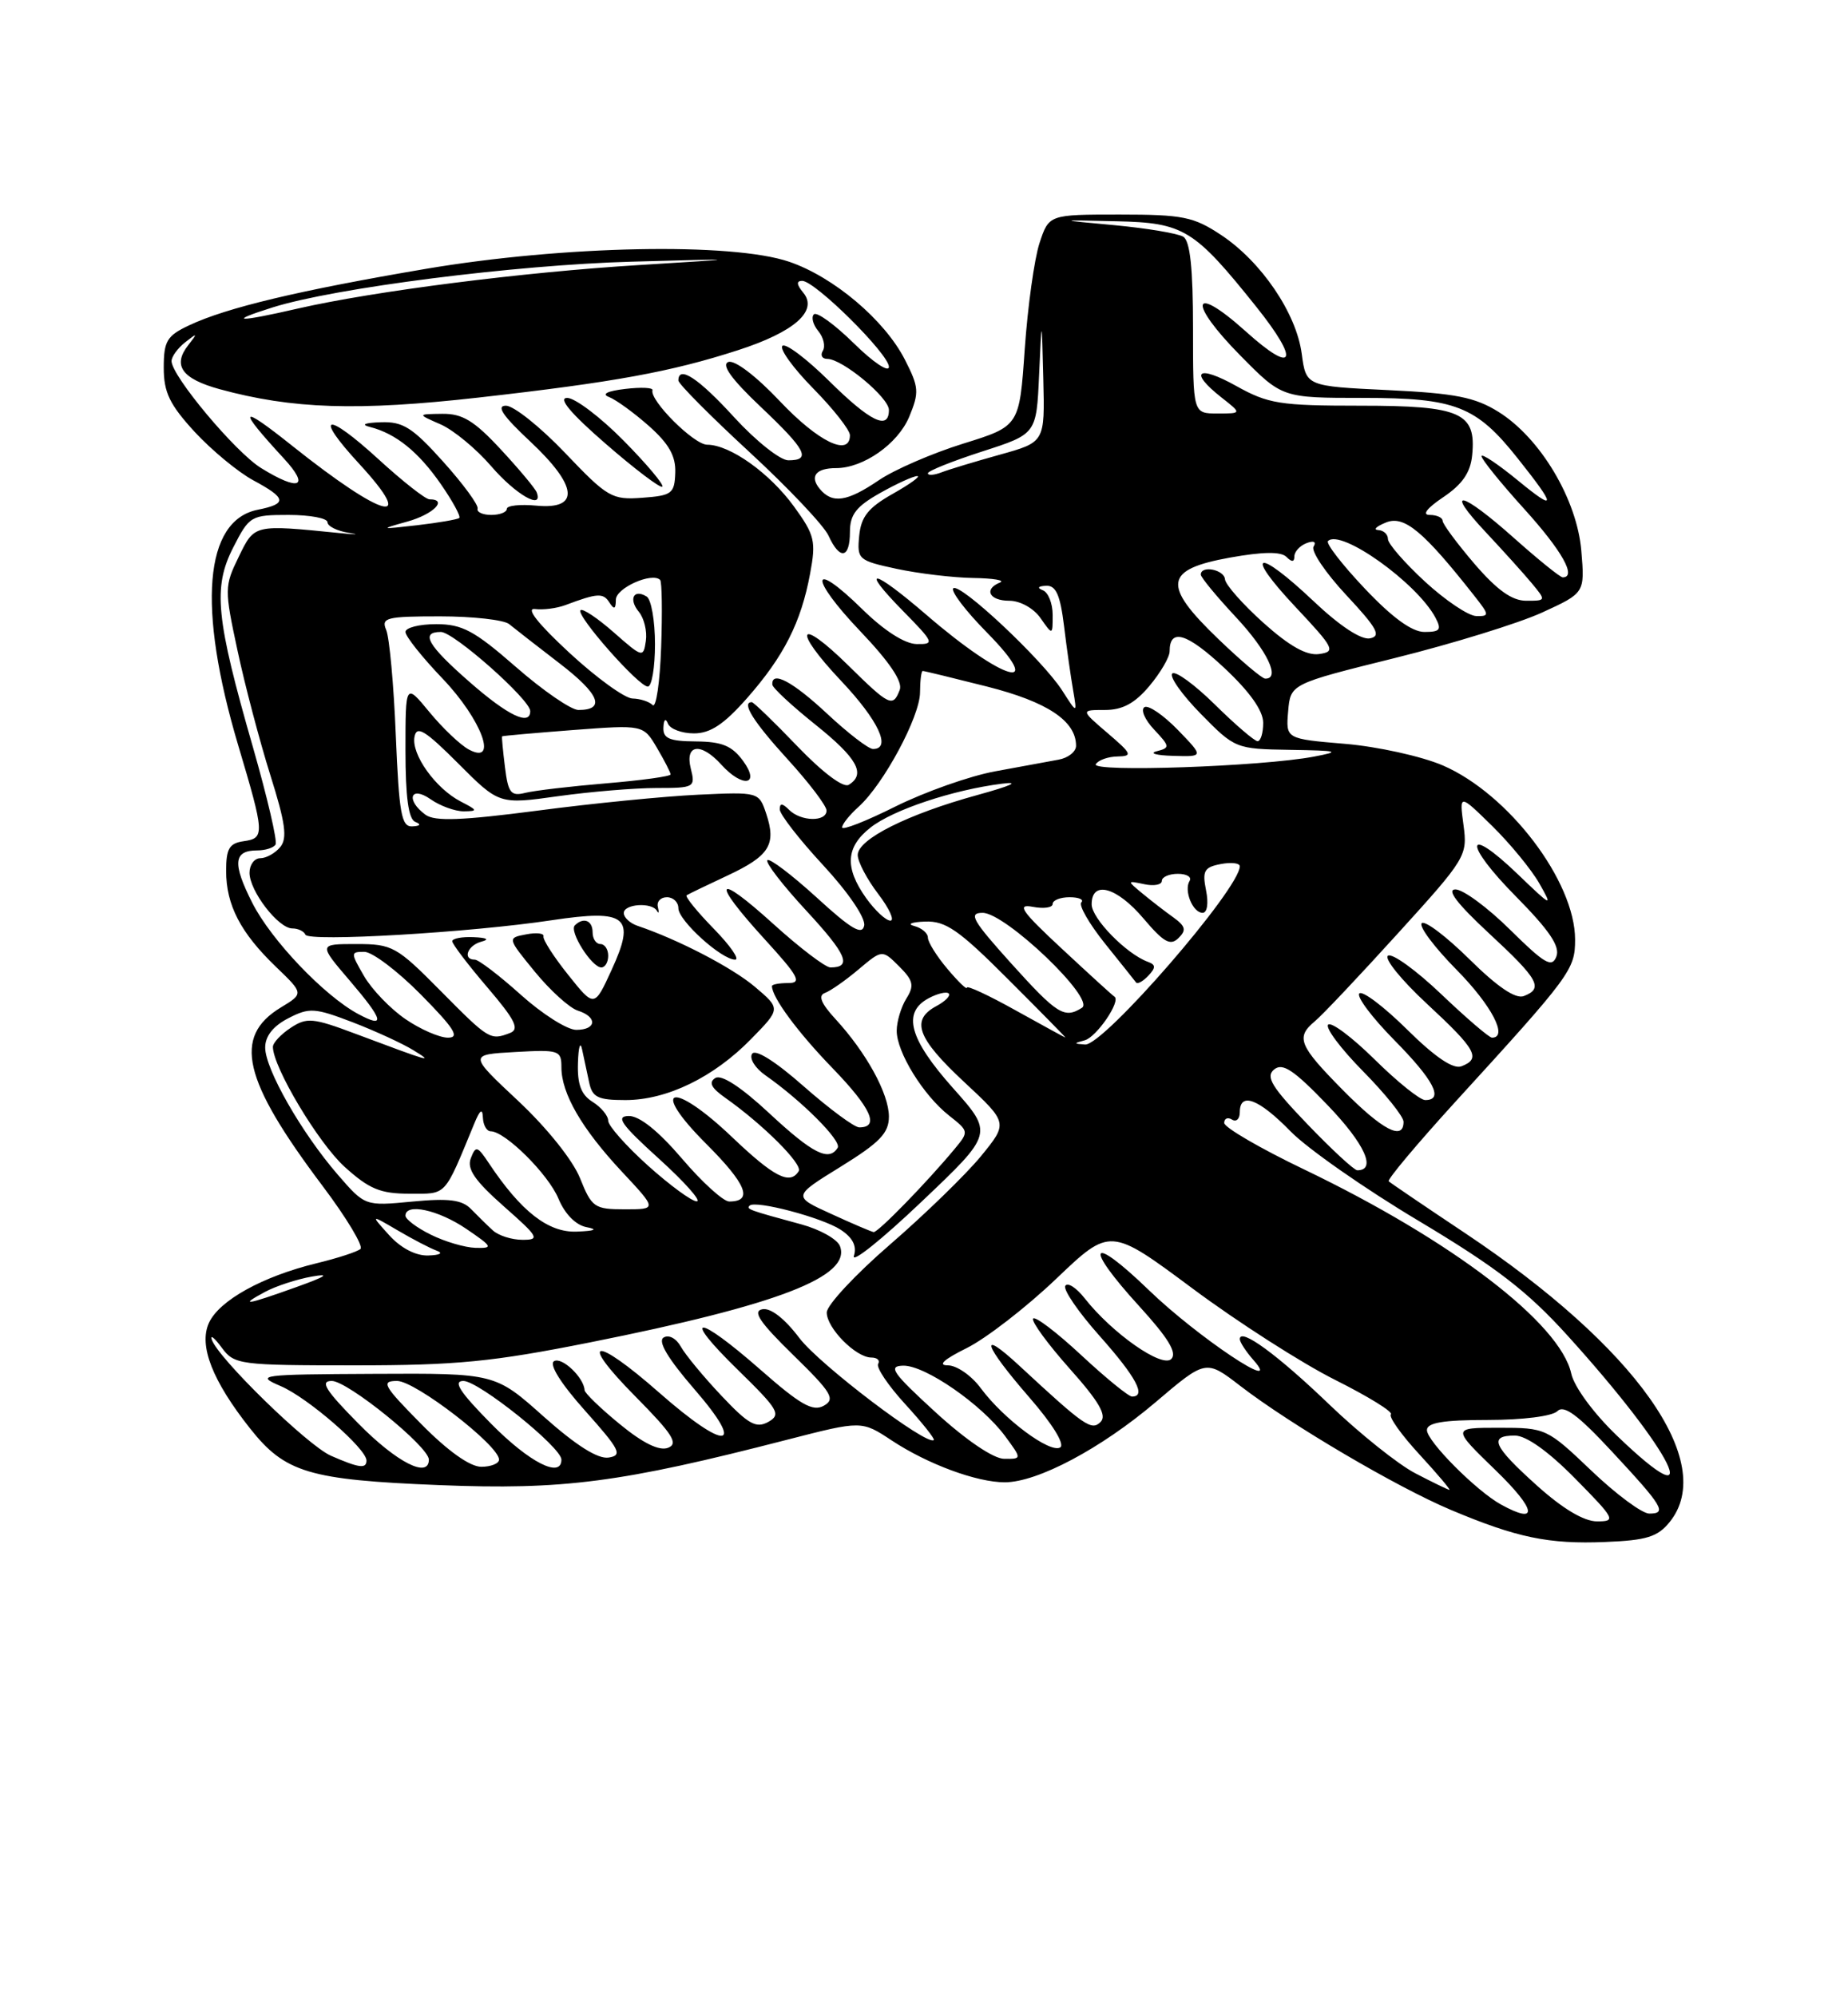 <?xml version="1.0" encoding="UTF-8" standalone="no"?>
<!DOCTYPE svg PUBLIC "-//W3C//DTD SVG 1.1//EN" "http://www.w3.org/Graphics/SVG/1.1/DTD/svg11.dtd" >
<svg xmlns="http://www.w3.org/2000/svg" xmlns:xlink="http://www.w3.org/1999/xlink" version="1.1" viewBox="0 0 237 256">
 <g >
 <path fill="currentColor"
d=" M 214.13 195.08 C 220.30 187.46 209.83 172.68 187.86 158.03 C 182.71 154.60 178.32 151.62 178.10 151.41 C 177.88 151.20 181.71 146.64 186.61 141.26 C 201.47 125.00 202.00 124.28 202.00 120.43 C 202.00 112.96 193.47 101.74 185.02 98.10 C 182.31 96.94 176.67 95.69 172.49 95.34 C 164.90 94.70 164.90 94.70 165.20 91.18 C 165.50 87.66 165.50 87.66 178.89 84.34 C 186.26 82.51 194.75 79.89 197.77 78.51 C 203.25 76.00 203.25 76.00 202.80 70.61 C 202.25 64.02 197.55 56.13 192.16 52.78 C 189.15 50.91 186.63 50.41 178.00 50.00 C 167.50 49.50 167.50 49.50 166.94 45.33 C 166.25 40.14 161.76 33.53 156.59 30.11 C 153.07 27.78 151.69 27.50 143.59 27.50 C 134.52 27.50 134.52 27.50 133.31 31.17 C 132.65 33.19 131.80 39.30 131.42 44.73 C 130.74 54.62 130.74 54.62 123.53 56.86 C 119.57 58.09 114.70 60.20 112.71 61.55 C 108.63 64.32 106.74 64.60 105.13 62.66 C 103.80 61.06 104.63 60.00 107.22 60.00 C 110.72 60.00 115.14 56.90 116.60 53.43 C 117.90 50.29 117.86 49.64 116.05 46.10 C 113.46 41.03 106.93 35.50 101.21 33.55 C 93.85 31.05 72.30 31.47 54.61 34.46 C 38.31 37.23 29.06 39.43 24.25 41.70 C 21.40 43.04 21.00 43.71 21.00 47.14 C 21.00 50.30 21.76 51.86 24.96 55.35 C 27.15 57.71 30.52 60.50 32.46 61.55 C 36.77 63.87 36.88 64.57 33.04 65.34 C 26.20 66.71 25.28 77.83 30.54 95.50 C 33.95 106.93 33.97 107.43 31.25 107.82 C 29.41 108.08 29.00 108.77 29.00 111.62 C 29.00 116.00 30.85 119.56 35.39 123.92 C 38.96 127.35 38.96 127.35 36.00 129.14 C 29.84 132.89 31.12 138.39 41.35 151.98 C 44.44 156.08 46.63 159.73 46.23 160.08 C 45.83 160.44 43.30 161.26 40.62 161.91 C 33.67 163.60 28.10 166.68 26.79 169.57 C 25.47 172.46 27.23 176.98 32.08 183.10 C 36.56 188.76 39.63 189.68 56.33 190.35 C 72.25 190.99 79.64 190.03 101.00 184.52 C 110.50 182.08 110.50 182.08 114.35 184.62 C 118.97 187.67 125.28 190.00 128.88 189.99 C 133.08 189.97 141.19 185.67 148.18 179.74 C 154.65 174.24 154.65 174.24 159.08 177.65 C 165.47 182.57 179.11 190.60 186.05 193.52 C 194.53 197.09 198.60 197.94 205.88 197.64 C 211.16 197.43 212.59 196.99 214.13 195.08 Z  M 197.11 190.41 C 191.46 185.33 190.88 184.00 194.28 184.00 C 195.73 184.00 198.57 186.02 202.00 189.50 C 207.14 194.71 207.29 195.00 204.82 195.00 C 203.13 195.00 200.42 193.38 197.11 190.41 Z  M 192.50 192.84 C 189.35 191.11 183.00 184.73 183.00 183.30 C 183.00 182.35 185.08 182.00 190.80 182.00 C 195.27 182.00 199.08 181.52 199.73 180.87 C 200.57 180.03 202.35 181.34 206.68 186.00 C 213.29 193.10 213.83 194.00 211.51 194.00 C 210.60 194.00 207.26 191.53 204.09 188.50 C 198.39 183.07 198.24 183.00 192.25 183.00 C 186.18 183.00 186.18 183.00 191.84 188.48 C 197.05 193.53 197.35 195.51 192.50 192.84 Z  M 181.50 188.83 C 179.30 187.69 174.35 183.73 170.50 180.04 C 163.84 173.64 159.00 170.10 159.00 171.64 C 159.00 172.02 159.79 173.23 160.75 174.32 C 164.75 178.84 153.55 171.36 147.35 165.37 C 139.74 158.02 138.88 159.52 146.15 167.47 C 149.84 171.52 150.99 173.41 150.21 174.19 C 149.03 175.37 142.64 170.90 139.10 166.40 C 138.03 165.04 136.92 164.33 136.62 164.81 C 136.32 165.29 138.31 168.19 141.04 171.25 C 145.71 176.50 147.05 179.00 145.18 179.00 C 144.73 179.00 141.79 176.60 138.64 173.67 C 135.49 170.74 132.72 168.64 132.49 169.01 C 132.26 169.38 134.37 172.26 137.17 175.41 C 140.95 179.64 141.98 181.42 141.15 182.25 C 139.98 183.42 139.12 182.82 130.75 175.07 C 125.42 170.13 126.11 172.32 132.01 179.11 C 134.98 182.52 136.59 185.13 135.97 185.52 C 134.67 186.32 128.72 181.89 125.79 177.94 C 124.60 176.32 122.70 175.00 121.56 175.00 C 120.21 175.00 121.04 174.24 123.99 172.78 C 126.46 171.55 131.61 167.57 135.43 163.93 C 142.38 157.30 142.38 157.30 152.94 165.15 C 158.75 169.47 166.98 174.74 171.22 176.86 C 175.47 178.99 178.69 180.97 178.38 181.28 C 178.07 181.59 179.72 183.91 182.04 186.42 C 184.36 188.94 186.08 190.98 185.88 190.96 C 185.67 190.93 183.70 189.98 181.50 188.83 Z  M 207.33 183.98 C 204.37 181.14 201.88 177.75 201.51 176.06 C 200.09 169.60 186.19 158.98 167.25 149.89 C 161.61 147.19 157.00 144.50 157.00 143.93 C 157.00 143.35 157.45 143.16 158.00 143.50 C 158.55 143.84 159.00 143.42 159.00 142.56 C 159.00 139.91 161.42 140.82 165.51 145.01 C 167.67 147.22 175.07 152.39 181.97 156.50 C 191.86 162.41 195.87 165.49 201.00 171.15 C 214.66 186.21 219.18 195.38 207.33 183.98 Z  M 42.45 186.59 C 39.45 185.29 27.84 173.96 27.15 171.67 C 26.95 171.02 27.54 171.51 28.45 172.75 C 30.05 174.91 30.70 175.00 45.51 175.00 C 58.53 175.00 63.17 174.55 75.70 172.05 C 99.79 167.25 109.22 163.62 107.72 159.71 C 107.38 158.83 105.17 157.59 102.80 156.94 C 96.02 155.10 95.69 154.98 96.13 154.53 C 96.87 153.80 105.41 156.05 107.80 157.61 C 109.36 158.63 109.91 159.71 109.51 160.97 C 109.19 161.99 113.08 158.88 118.16 154.05 C 127.41 145.28 127.41 145.28 122.20 139.44 C 116.60 133.15 115.68 129.78 119.09 127.95 C 120.23 127.34 121.40 127.06 121.67 127.34 C 121.95 127.61 121.23 128.34 120.09 128.95 C 116.76 130.74 117.61 133.06 123.65 138.68 C 129.29 143.93 129.29 143.93 125.78 148.22 C 123.84 150.57 118.61 155.65 114.16 159.50 C 109.70 163.35 106.05 167.27 106.03 168.21 C 106.00 170.20 109.75 174.00 111.75 174.00 C 112.50 174.00 112.89 174.37 112.62 174.81 C 112.34 175.26 113.90 177.58 116.08 179.96 C 118.26 182.34 119.91 184.42 119.76 184.57 C 118.93 185.40 105.10 174.91 102.51 171.49 C 100.63 169.00 98.83 167.60 97.77 167.81 C 96.47 168.06 97.43 169.48 101.72 173.67 C 106.68 178.51 107.17 179.33 105.64 180.18 C 104.24 180.96 102.64 180.05 97.55 175.58 C 89.30 168.34 87.23 168.36 94.65 175.60 C 99.85 180.68 100.21 181.30 98.53 182.25 C 96.97 183.11 95.98 182.56 92.52 178.89 C 90.24 176.48 87.90 173.65 87.32 172.61 C 86.72 171.53 85.76 171.03 85.10 171.44 C 84.33 171.92 85.66 174.14 89.07 178.08 C 95.77 185.81 93.15 186.06 84.54 178.50 C 76.18 171.15 74.05 171.47 81.46 178.96 C 86.27 183.82 87.05 185.04 85.67 185.57 C 84.55 186.00 82.46 184.98 79.49 182.54 C 77.02 180.52 74.99 178.56 74.97 178.18 C 74.89 176.56 72.04 173.86 71.05 174.47 C 70.39 174.88 71.93 177.34 75.04 180.82 C 79.52 185.84 79.87 186.54 78.05 186.82 C 76.67 187.03 73.89 185.27 69.74 181.58 C 63.50 176.01 63.50 176.01 48.00 176.09 C 33.30 176.16 32.68 176.24 36.00 177.66 C 39.48 179.15 47.00 185.68 47.00 187.20 C 47.00 188.29 46.04 188.16 42.45 186.59 Z  M 46.00 182.50 C 41.73 178.18 40.99 177.00 42.55 177.00 C 44.59 177.00 55.00 185.43 55.00 187.08 C 55.00 189.54 50.89 187.45 46.00 182.50 Z  M 54.00 182.50 C 49.15 177.59 48.82 177.00 50.93 177.00 C 53.27 177.00 64.00 185.27 64.00 187.08 C 64.00 187.58 62.97 188.00 61.72 188.00 C 60.27 188.00 57.43 185.98 54.00 182.50 Z  M 63.00 182.50 C 58.97 178.42 58.05 177.00 59.43 177.00 C 61.39 177.00 72.00 185.50 72.00 187.08 C 72.00 189.54 67.89 187.45 63.00 182.50 Z  M 120.00 181.03 C 114.44 175.94 113.84 175.08 115.84 175.04 C 118.64 174.99 125.89 180.00 128.90 184.07 C 131.06 187.00 131.06 187.00 128.78 186.98 C 127.41 186.97 123.91 184.60 120.00 181.03 Z  M 34.00 165.58 C 35.38 164.84 38.08 163.96 40.00 163.62 C 42.43 163.19 41.83 163.60 38.00 164.97 C 31.57 167.28 30.55 167.43 34.00 165.58 Z  M 49.92 158.33 C 47.50 155.65 47.50 155.65 51.00 157.70 C 52.92 158.83 55.17 160.00 56.00 160.30 C 56.88 160.62 56.44 160.87 54.92 160.92 C 53.33 160.97 51.42 159.98 49.92 158.33 Z  M 55.25 158.25 C 53.46 157.37 52.00 156.27 52.00 155.82 C 52.00 154.16 56.21 155.07 59.79 157.50 C 63.20 159.82 63.28 160.00 60.98 159.94 C 59.62 159.90 57.04 159.14 55.25 158.25 Z  M 63.20 157.70 C 62.48 157.04 61.23 155.81 60.41 154.97 C 59.26 153.78 57.56 153.56 52.87 154.01 C 46.81 154.59 46.81 154.59 43.31 150.55 C 38.67 145.19 34.02 137.05 34.01 134.28 C 34.00 132.82 35.02 131.52 36.96 130.52 C 39.67 129.12 40.34 129.16 45.21 131.02 C 48.12 132.14 51.62 133.75 53.00 134.60 C 55.70 136.26 55.38 136.17 45.53 132.48 C 40.12 130.45 39.34 130.38 37.28 131.74 C 36.03 132.56 35.00 133.66 35.00 134.18 C 35.00 136.77 40.83 146.51 44.19 149.55 C 47.35 152.41 48.78 153.00 52.52 153.00 C 57.37 153.00 56.90 153.51 60.83 144.00 C 61.56 142.23 61.88 142.01 61.93 143.25 C 61.97 144.21 62.42 145.00 62.92 145.00 C 64.78 145.00 70.31 150.49 71.62 153.63 C 72.44 155.61 73.85 157.03 75.23 157.29 C 76.74 157.58 76.31 157.77 73.95 157.86 C 70.31 158.00 66.82 155.28 62.69 149.08 C 61.22 146.87 61.01 146.82 60.38 148.46 C 59.85 149.82 60.90 151.34 64.59 154.60 C 69.09 158.56 69.29 158.92 67.00 158.91 C 65.62 158.91 63.91 158.36 63.20 157.70 Z  M 106.58 155.58 C 101.65 153.34 101.65 153.34 107.83 149.53 C 112.84 146.43 114.00 145.23 114.00 143.11 C 113.99 140.18 111.12 134.94 107.15 130.62 C 105.30 128.61 104.89 127.60 105.79 127.27 C 106.49 127.02 108.44 125.66 110.11 124.25 C 113.14 121.70 113.14 121.70 115.31 123.86 C 117.14 125.69 117.28 126.33 116.23 128.00 C 115.56 129.08 115.00 130.94 115.00 132.12 C 115.00 134.87 118.41 140.39 121.72 142.99 C 124.26 144.99 124.27 145.05 122.43 147.26 C 118.86 151.56 112.58 158.00 112.04 157.92 C 111.74 157.87 109.28 156.82 106.58 155.58 Z  M 74.39 151.02 C 73.47 148.71 70.13 144.55 66.46 141.11 C 60.11 135.17 60.11 135.17 66.06 134.84 C 71.69 134.52 72.00 134.62 72.00 136.80 C 72.00 140.16 74.61 144.67 79.74 150.16 C 84.27 155.00 84.27 155.00 80.13 155.00 C 76.23 155.00 75.89 154.76 74.39 151.02 Z  M 83.11 149.41 C 80.30 146.88 78.00 144.29 78.00 143.65 C 78.00 143.01 77.10 141.92 76.00 141.23 C 74.53 140.32 74.03 138.98 74.12 136.24 C 74.18 134.18 74.42 133.40 74.65 134.50 C 74.89 135.60 75.29 137.51 75.56 138.75 C 75.96 140.65 76.69 141.00 80.20 141.00 C 85.53 141.00 91.54 138.08 96.34 133.16 C 100.13 129.29 100.13 129.29 96.81 126.48 C 93.90 124.02 87.00 120.43 81.75 118.66 C 80.79 118.33 80.00 117.60 80.00 117.03 C 80.00 115.85 83.62 115.61 84.25 116.75 C 84.48 117.16 84.54 116.94 84.37 116.25 C 84.20 115.56 84.72 115.00 85.53 115.00 C 86.34 115.00 87.00 115.63 87.00 116.41 C 87.00 117.99 92.53 123.00 94.28 123.00 C 94.90 123.00 93.66 121.21 91.52 119.02 C 89.38 116.83 87.83 114.91 88.06 114.75 C 88.30 114.59 90.65 113.46 93.28 112.23 C 98.69 109.70 99.59 108.26 98.26 104.28 C 97.33 101.51 97.29 101.50 89.54 101.86 C 85.26 102.06 75.99 102.97 68.95 103.90 C 59.21 105.17 55.76 105.30 54.57 104.43 C 52.00 102.55 52.63 100.63 55.22 102.44 C 56.44 103.30 58.36 103.99 59.47 103.99 C 61.31 103.97 61.28 103.86 59.10 102.74 C 55.86 101.07 52.72 96.68 53.16 94.43 C 53.44 92.95 54.52 93.61 58.76 97.85 C 64.01 103.11 64.01 103.11 71.58 102.05 C 75.74 101.47 81.41 101.00 84.18 101.00 C 89.05 101.00 89.20 100.92 88.59 98.50 C 87.81 95.38 89.89 95.12 92.50 98.00 C 95.25 101.04 97.57 100.65 95.30 97.53 C 93.88 95.59 92.60 95.06 89.25 95.03 C 85.85 95.01 85.02 94.65 85.08 93.25 C 85.13 92.20 85.36 92.00 85.66 92.75 C 85.94 93.44 87.44 94.00 89.00 94.00 C 91.10 94.00 92.85 92.84 95.81 89.48 C 100.53 84.12 102.73 79.78 103.89 73.54 C 104.67 69.37 104.49 68.59 101.84 64.94 C 98.72 60.64 93.63 57.01 90.69 57.00 C 88.99 57.00 83.28 51.30 83.68 50.01 C 83.78 49.68 82.20 49.61 80.18 49.85 C 77.88 50.12 77.10 50.51 78.11 50.89 C 78.99 51.23 81.29 52.89 83.21 54.59 C 85.78 56.87 86.68 58.45 86.60 60.59 C 86.51 63.27 86.17 63.52 82.37 63.80 C 78.48 64.09 77.91 63.76 72.47 58.05 C 69.29 54.72 65.88 52.00 64.89 52.00 C 63.60 52.00 64.48 53.30 67.98 56.57 C 74.12 62.32 74.41 65.34 68.78 64.81 C 66.70 64.61 65.00 64.80 65.00 65.22 C 65.00 65.65 64.10 66.00 63.00 66.00 C 61.90 66.00 61.11 65.63 61.25 65.19 C 61.39 64.74 59.41 62.04 56.85 59.19 C 52.91 54.80 51.68 54.02 48.85 54.12 C 46.75 54.19 46.23 54.42 47.46 54.73 C 50.76 55.57 53.67 57.91 56.55 62.07 C 58.06 64.25 59.12 66.20 58.90 66.39 C 58.68 66.58 56.25 67.00 53.50 67.32 C 48.70 67.87 48.65 67.85 52.25 66.85 C 55.58 65.92 57.49 64.00 55.08 64.00 C 54.57 64.00 51.63 61.69 48.55 58.87 C 41.77 52.67 40.16 53.05 46.06 59.44 C 53.61 67.64 49.18 66.46 37.50 57.16 C 30.66 51.71 30.34 52.19 36.39 58.75 C 39.80 62.44 38.40 63.03 33.48 59.99 C 30.18 57.95 22.00 48.18 22.00 46.28 C 22.00 45.71 22.79 44.63 23.75 43.87 C 25.33 42.63 25.37 42.67 24.14 44.24 C 22.10 46.84 23.32 48.55 28.16 49.88 C 37.49 52.43 45.84 52.70 61.34 50.96 C 78.78 48.99 86.03 47.67 94.63 44.89 C 101.86 42.56 104.95 39.85 103.02 37.52 C 102.15 36.47 102.11 36.00 102.88 36.00 C 104.53 36.00 114.00 45.39 114.00 47.02 C 114.00 47.79 111.98 46.44 109.52 44.02 C 107.06 41.60 104.74 39.92 104.38 40.29 C 104.01 40.65 104.27 41.62 104.94 42.43 C 105.62 43.25 105.88 44.38 105.53 44.96 C 105.17 45.53 105.43 46.00 106.10 46.00 C 108.02 46.00 114.00 50.95 114.00 52.55 C 114.00 55.21 111.61 54.05 106.31 48.81 C 103.41 45.95 100.73 43.94 100.34 44.33 C 99.94 44.72 101.73 47.19 104.31 49.81 C 106.89 52.43 109.00 55.12 109.00 55.78 C 109.00 58.60 104.94 56.63 100.03 51.44 C 96.97 48.20 94.20 46.09 93.40 46.40 C 92.48 46.75 93.82 48.61 97.52 52.11 C 103.40 57.67 104.09 59.00 101.10 59.00 C 100.06 59.00 96.94 56.52 94.17 53.50 C 89.59 48.48 87.00 46.77 87.00 48.77 C 87.00 49.19 91.09 53.31 96.09 57.92 C 101.09 62.53 105.66 67.36 106.25 68.65 C 107.70 71.83 109.00 71.61 109.00 68.18 C 109.00 65.95 109.81 64.91 112.89 63.18 C 115.02 61.98 117.16 61.01 117.64 61.02 C 118.11 61.03 116.70 62.05 114.50 63.29 C 111.35 65.07 110.43 66.22 110.19 68.68 C 109.90 71.70 110.07 71.85 114.99 72.91 C 117.80 73.51 122.21 74.04 124.80 74.08 C 127.38 74.12 128.94 74.38 128.25 74.66 C 126.12 75.52 126.87 77.00 129.44 77.00 C 130.83 77.00 132.56 77.96 133.44 79.22 C 135.00 81.45 135.00 81.45 135.00 78.81 C 135.00 77.35 134.44 75.94 133.75 75.66 C 132.97 75.35 133.12 75.13 134.16 75.08 C 135.42 75.02 135.97 76.24 136.46 80.25 C 136.81 83.14 137.34 86.85 137.63 88.50 C 138.14 91.50 138.14 91.50 136.22 88.50 C 133.68 84.55 123.06 74.60 122.25 75.41 C 121.91 75.76 123.83 78.29 126.52 81.02 C 134.32 88.94 128.74 87.36 118.86 78.85 C 111.89 72.85 110.14 72.53 115.80 78.30 C 119.80 82.37 119.89 82.59 117.55 82.55 C 116.02 82.52 113.37 80.82 110.56 78.06 C 103.91 71.54 103.72 73.98 110.34 80.92 C 114.09 84.85 115.79 87.38 115.39 88.42 C 114.52 90.70 114.07 90.49 108.81 85.31 C 102.31 78.91 101.54 80.57 107.89 87.29 C 112.66 92.34 114.37 96.00 111.96 96.00 C 111.38 96.00 108.75 93.97 106.10 91.50 C 101.67 87.36 98.93 85.90 99.05 87.75 C 99.07 88.16 101.55 90.46 104.55 92.86 C 109.95 97.18 111.08 99.22 108.85 100.59 C 108.16 101.02 105.49 99.01 102.26 95.65 C 99.28 92.54 96.64 90.00 96.42 90.00 C 95.04 90.00 96.62 92.51 101.00 97.31 C 103.75 100.32 106.00 103.28 106.00 103.89 C 106.00 105.37 102.71 105.31 101.20 103.80 C 100.33 102.93 100.00 102.92 100.00 103.74 C 100.00 104.37 102.51 107.60 105.58 110.91 C 108.79 114.38 111.02 117.66 110.83 118.63 C 110.58 119.92 109.17 119.10 104.72 115.02 C 101.53 112.12 98.70 109.97 98.41 110.25 C 98.13 110.54 100.38 113.46 103.42 116.74 C 108.60 122.34 109.31 124.00 106.50 124.00 C 105.86 124.00 102.56 121.49 99.17 118.42 C 91.69 111.65 91.10 112.76 98.10 120.42 C 102.41 125.14 102.88 126.00 101.10 126.00 C 99.95 126.00 99.00 126.17 99.00 126.39 C 99.00 127.83 102.30 132.30 106.79 136.93 C 111.72 142.03 112.84 144.50 110.20 144.50 C 109.57 144.50 106.38 142.14 103.09 139.25 C 99.44 136.03 96.86 134.41 96.45 135.08 C 96.08 135.67 96.84 136.90 98.14 137.81 C 102.83 141.09 107.97 146.24 107.43 147.11 C 106.31 148.92 104.23 147.87 98.67 142.70 C 95.05 139.33 92.52 137.68 91.74 138.17 C 90.85 138.73 91.21 139.44 93.00 140.70 C 97.84 144.11 102.98 149.23 102.43 150.11 C 101.31 151.92 99.27 150.87 93.89 145.75 C 86.21 138.43 83.17 139.22 90.57 146.61 C 95.75 151.79 96.63 154.00 93.52 154.00 C 92.77 154.00 90.04 151.53 87.46 148.50 C 84.43 144.96 82.00 143.01 80.63 143.04 C 78.91 143.07 79.67 144.14 84.50 148.51 C 87.80 151.50 89.99 153.96 89.36 153.98 C 88.73 153.99 85.92 151.93 83.11 149.41 Z  M 68.83 63.11 C 68.65 62.62 66.58 60.14 64.23 57.61 C 60.82 53.93 59.31 53.01 56.73 53.04 C 53.50 53.08 53.50 53.08 56.50 54.39 C 58.15 55.11 61.08 57.53 63.00 59.76 C 66.12 63.39 69.71 65.45 68.83 63.11 Z  M 79.98 56.48 C 77.00 53.46 73.74 51.00 72.74 51.00 C 71.52 51.00 73.19 52.99 77.70 56.90 C 81.44 60.15 84.70 62.61 84.94 62.38 C 85.18 62.14 82.95 59.49 79.98 56.48 Z  M 167.69 144.11 C 163.08 139.31 162.28 138.01 163.40 137.08 C 164.49 136.18 165.92 137.13 170.28 141.67 C 175.03 146.62 176.57 150.00 174.07 150.00 C 173.67 150.00 170.80 147.35 167.69 144.11 Z  M 172.22 139.72 C 166.56 133.99 166.14 132.96 168.66 130.87 C 169.57 130.12 174.35 125.06 179.27 119.64 C 188.00 110.04 188.22 109.68 187.69 105.76 C 187.15 101.74 187.15 101.74 191.36 105.86 C 193.67 108.13 196.40 111.45 197.42 113.24 C 199.18 116.33 199.03 116.26 194.66 112.06 C 187.83 105.50 187.64 108.07 194.45 114.94 C 198.72 119.27 200.10 121.31 199.60 122.60 C 199.03 124.08 198.11 123.55 193.68 119.18 C 190.80 116.33 187.64 114.00 186.66 114.00 C 185.47 114.00 186.88 115.84 190.94 119.61 C 197.33 125.52 197.98 126.69 195.42 127.67 C 194.37 128.07 192.04 126.50 188.45 122.95 C 185.48 120.02 182.73 117.94 182.33 118.33 C 181.94 118.73 183.95 121.41 186.81 124.31 C 191.30 128.86 193.46 133.00 191.34 133.00 C 190.98 133.00 188.06 130.50 184.85 127.44 C 181.64 124.38 178.56 122.15 178.01 122.49 C 177.46 122.83 179.71 125.61 183.00 128.66 C 189.33 134.52 189.98 135.69 187.42 136.67 C 186.37 137.07 184.04 135.50 180.45 131.95 C 177.48 129.02 174.73 126.94 174.33 127.33 C 173.94 127.73 175.95 130.41 178.81 133.31 C 183.90 138.46 185.21 141.00 182.78 141.00 C 182.11 141.00 179.20 138.66 176.31 135.81 C 173.41 132.95 170.73 130.94 170.33 131.33 C 169.94 131.73 171.95 134.41 174.81 137.31 C 177.66 140.20 180.00 143.11 180.00 143.78 C 180.00 146.27 177.29 144.85 172.22 139.72 Z  M 139.11 133.34 C 140.63 132.93 143.80 128.29 142.92 127.74 C 142.69 127.60 139.66 124.84 136.19 121.61 C 130.99 116.78 130.33 115.83 132.44 116.23 C 133.85 116.50 135.00 116.34 135.00 115.86 C 135.00 115.39 135.98 115.00 137.17 115.00 C 138.36 115.00 139.04 115.30 138.68 115.66 C 138.31 116.02 139.67 118.38 141.69 120.91 C 143.72 123.43 145.52 125.69 145.70 125.93 C 145.88 126.17 146.59 125.78 147.27 125.06 C 148.25 124.02 148.23 123.65 147.21 123.28 C 144.45 122.27 140.00 117.72 140.00 115.91 C 140.00 112.79 143.23 113.68 146.67 117.75 C 149.24 120.78 150.09 121.26 151.13 120.24 C 152.18 119.22 152.05 118.72 150.46 117.57 C 149.38 116.80 147.60 115.42 146.50 114.51 C 144.52 112.87 144.52 112.86 146.75 113.33 C 147.99 113.60 149.00 113.40 149.00 112.91 C 149.00 112.41 149.93 112.00 151.06 112.00 C 152.19 112.00 152.87 112.41 152.56 112.91 C 151.80 114.14 152.97 117.00 154.23 117.00 C 154.82 117.00 155.01 115.78 154.67 114.11 C 154.17 111.62 154.44 111.15 156.55 110.75 C 157.90 110.49 159.00 110.62 159.00 111.03 C 159.00 113.91 141.51 134.05 139.16 133.88 C 137.68 133.78 137.68 133.72 139.11 133.34 Z  M 51.98 130.61 C 50.07 129.30 47.69 126.83 46.69 125.11 C 44.95 122.10 44.95 122.00 46.73 122.00 C 47.74 122.00 51.01 124.47 54.00 127.50 C 58.27 131.83 59.01 133.00 57.45 133.00 C 56.36 133.00 53.90 131.93 51.98 130.61 Z  M 56.50 127.00 C 50.86 121.30 50.32 121.00 45.70 121.00 C 40.84 121.00 40.84 121.00 44.87 125.71 C 49.20 130.78 49.47 131.86 45.94 129.97 C 41.59 127.64 34.79 120.51 32.37 115.75 C 29.78 110.64 29.94 109.00 33.00 109.00 C 34.04 109.00 35.09 108.66 35.34 108.25 C 35.60 107.84 34.29 102.24 32.45 95.81 C 27.68 79.23 27.29 75.31 29.91 70.17 C 31.98 66.12 32.18 66.00 37.02 66.00 C 39.76 66.00 42.00 66.42 42.00 66.94 C 42.00 67.45 43.24 68.06 44.75 68.30 C 46.26 68.53 45.70 68.54 43.50 68.32 C 32.51 67.22 32.65 67.19 30.61 71.38 C 28.78 75.13 28.77 75.52 30.46 83.38 C 31.41 87.84 33.31 95.02 34.66 99.32 C 36.60 105.46 36.88 107.44 35.94 108.57 C 35.29 109.36 34.14 110.00 33.38 110.00 C 32.62 110.00 32.00 110.84 32.00 111.87 C 32.00 114.20 35.69 119.00 37.49 119.00 C 38.23 119.00 38.98 119.36 39.17 119.80 C 39.56 120.74 60.27 119.53 70.75 117.95 C 80.40 116.50 81.58 117.48 78.43 124.33 C 76.22 129.15 76.22 129.15 72.86 124.94 C 71.01 122.63 69.59 120.41 69.70 120.02 C 69.81 119.62 68.81 119.50 67.48 119.76 C 65.05 120.22 65.05 120.22 68.61 124.57 C 70.57 126.96 73.04 129.19 74.09 129.53 C 76.65 130.34 76.52 132.00 73.90 132.00 C 72.74 132.00 69.54 129.97 66.79 127.50 C 64.04 125.03 61.38 123.00 60.89 123.00 C 59.28 123.00 59.96 121.16 61.75 120.69 C 62.83 120.41 62.44 120.19 60.75 120.12 C 59.24 120.05 58.00 120.29 58.00 120.64 C 58.00 121.00 60.02 123.65 62.49 126.54 C 66.08 130.74 66.66 131.91 65.41 132.40 C 62.87 133.37 62.71 133.27 56.50 127.00 Z  M 78.00 122.50 C 78.00 121.67 77.55 121.00 77.00 121.00 C 76.45 121.00 76.00 120.33 76.00 119.50 C 76.00 117.97 74.82 117.51 73.72 118.61 C 72.96 119.37 75.89 124.00 77.12 124.00 C 77.60 124.00 78.00 123.33 78.00 122.50 Z  M 130.25 129.50 C 126.81 127.58 124.00 126.27 124.00 126.59 C 124.00 126.90 122.88 125.82 121.50 124.18 C 120.12 122.55 119.00 120.75 119.00 120.18 C 119.00 119.61 118.21 118.94 117.25 118.69 C 116.29 118.44 116.91 118.18 118.64 118.12 C 121.28 118.02 122.97 119.19 129.27 125.50 C 133.40 129.62 136.71 132.99 136.64 132.99 C 136.56 132.98 133.69 131.41 130.25 129.50 Z  M 129.67 123.47 C 124.70 117.95 124.16 117.00 126.02 117.00 C 128.95 117.00 140.52 128.05 138.76 129.17 C 136.50 130.60 135.58 130.02 129.67 123.47 Z  M 111.07 115.10 C 108.30 111.20 108.46 108.57 111.64 106.07 C 114.52 103.80 122.20 101.24 128.50 100.45 C 130.93 100.14 129.68 100.71 125.35 101.90 C 116.42 104.35 110.00 107.56 110.00 109.59 C 110.00 110.44 111.18 112.68 112.62 114.57 C 114.06 116.46 114.76 118.00 114.19 118.00 C 113.61 118.00 112.21 116.69 111.07 115.10 Z  M 108.00 106.05 C 108.00 105.64 108.95 104.45 110.12 103.40 C 113.32 100.52 117.98 91.85 117.99 88.75 C 118.00 87.24 118.15 86.00 118.34 86.00 C 118.53 86.00 122.24 86.90 126.59 88.00 C 134.32 89.96 138.00 92.40 138.00 95.59 C 138.00 96.35 136.99 97.15 135.75 97.37 C 134.51 97.60 130.84 98.27 127.59 98.87 C 124.34 99.47 118.61 101.50 114.84 103.37 C 111.08 105.25 108.00 106.46 108.00 106.05 Z  M 50.76 94.25 C 50.50 87.79 49.94 81.71 49.53 80.75 C 48.86 79.17 49.53 79.00 56.44 79.00 C 60.64 79.00 64.63 79.45 65.29 79.99 C 65.96 80.54 68.88 82.81 71.78 85.04 C 76.89 88.96 77.71 91.00 74.18 91.00 C 73.25 91.00 69.65 88.53 66.18 85.50 C 60.83 80.83 59.28 80.00 55.94 80.00 C 53.77 80.00 52.00 80.45 52.00 81.00 C 52.00 81.56 54.14 84.24 56.75 86.97 C 61.77 92.22 63.96 98.12 60.13 96.07 C 59.04 95.49 56.77 93.33 55.08 91.28 C 52.00 87.54 52.00 87.54 52.00 96.19 C 52.00 102.17 52.39 104.99 53.25 105.34 C 54.05 105.66 53.91 105.87 52.87 105.92 C 51.48 105.99 51.18 104.28 50.76 94.25 Z  M 64.76 98.33 C 64.50 96.22 64.33 94.44 64.39 94.38 C 64.45 94.31 68.55 93.95 73.50 93.57 C 82.50 92.89 82.50 92.89 84.25 95.85 C 85.21 97.48 86.00 99.01 86.00 99.26 C 86.00 99.51 82.29 100.02 77.75 100.40 C 73.21 100.78 68.54 101.33 67.37 101.62 C 65.52 102.09 65.17 101.64 64.76 98.33 Z  M 140.53 97.95 C 140.85 97.43 142.10 96.98 143.31 96.96 C 145.29 96.92 145.17 96.63 142.04 93.96 C 138.58 91.00 138.58 91.00 141.70 91.00 C 143.96 91.00 145.54 90.15 147.41 87.92 C 148.83 86.23 150.00 84.23 150.00 83.48 C 150.00 80.46 152.22 81.13 156.99 85.59 C 160.27 88.65 162.00 91.09 162.00 92.64 C 162.00 93.94 161.68 95.00 161.28 95.00 C 160.89 95.00 158.43 92.89 155.81 90.31 C 153.19 87.73 150.73 85.94 150.34 86.33 C 149.94 86.72 151.60 89.06 154.02 91.52 C 158.37 95.95 158.49 96.00 165.46 96.11 C 171.68 96.21 172.03 96.31 168.50 96.98 C 161.83 98.25 139.88 99.01 140.53 97.95 Z  M 151.04 93.54 C 149.19 91.64 147.27 90.33 146.77 90.64 C 146.26 90.96 146.82 92.25 148.01 93.51 C 150.05 95.68 150.07 95.85 148.34 96.29 C 147.33 96.55 148.28 96.82 150.45 96.88 C 154.39 97.00 154.39 97.00 151.04 93.54 Z  M 60.23 87.42 C 54.84 82.71 53.86 81.00 56.54 81.00 C 58.19 81.00 68.00 89.68 68.00 91.14 C 68.00 93.09 65.16 91.74 60.23 87.42 Z  M 83.70 90.37 C 83.25 89.92 82.09 89.55 81.11 89.53 C 80.13 89.51 76.48 86.87 73.01 83.66 C 68.99 79.94 67.39 77.91 68.60 78.06 C 69.64 78.20 71.40 77.97 72.50 77.56 C 76.63 76.01 77.36 75.97 78.15 77.22 C 78.77 78.18 78.97 78.09 78.98 76.86 C 79.00 75.36 83.63 73.30 84.66 74.33 C 84.89 74.56 84.95 78.45 84.79 82.96 C 84.63 87.48 84.14 90.81 83.70 90.37 Z  M 84.00 82.56 C 84.00 79.57 83.52 76.82 82.93 76.46 C 81.27 75.43 80.58 76.79 81.93 78.42 C 82.60 79.23 83.01 80.90 82.83 82.14 C 82.51 84.33 82.40 84.30 78.72 81.06 C 76.64 79.23 74.72 77.95 74.45 78.21 C 73.82 78.84 81.90 88.00 83.08 88.00 C 83.59 88.00 84.00 85.55 84.00 82.56 Z  M 156.20 81.86 C 149.02 74.96 149.31 72.99 157.73 71.47 C 161.98 70.71 164.28 70.68 164.98 71.38 C 165.67 72.07 166.00 72.05 166.00 71.31 C 166.00 70.71 166.70 69.95 167.55 69.62 C 168.48 69.26 168.85 69.44 168.46 70.06 C 168.11 70.63 170.00 73.43 172.66 76.28 C 176.63 80.53 177.17 81.53 175.69 81.82 C 174.57 82.04 171.82 80.23 168.50 77.09 C 161.17 70.16 159.43 70.64 166.10 77.75 C 171.12 83.09 171.34 83.52 169.18 83.83 C 167.58 84.06 165.38 82.83 162.03 79.83 C 159.38 77.45 157.16 74.94 157.10 74.25 C 157.00 73.00 154.00 72.42 154.00 73.65 C 154.00 74.00 156.03 76.46 158.50 79.10 C 162.54 83.43 164.26 87.04 162.25 86.98 C 161.84 86.97 159.11 84.66 156.20 81.86 Z  M 175.03 75.44 C 172.14 72.39 170.02 69.65 170.31 69.35 C 171.93 67.73 181.69 74.68 184.09 79.16 C 184.91 80.71 184.69 81.00 182.68 81.00 C 181.08 81.00 178.56 79.17 175.03 75.44 Z  M 182.75 74.55 C 180.14 72.14 178.00 69.69 178.00 69.09 C 178.00 68.49 177.44 67.97 176.75 67.94 C 176.06 67.90 176.52 67.46 177.77 66.96 C 180.09 66.03 182.57 68.10 189.11 76.41 C 191.02 78.83 191.03 79.00 189.32 78.96 C 188.32 78.94 185.36 76.95 182.75 74.55 Z  M 189.08 72.25 C 186.85 69.64 185.01 67.16 185.01 66.75 C 185.00 66.34 184.26 66.00 183.35 66.00 C 182.33 66.00 183.00 65.13 185.10 63.72 C 187.54 62.08 188.59 60.56 188.80 58.34 C 189.34 52.88 187.35 52.00 174.46 52.00 C 164.13 52.00 162.65 51.76 158.54 49.47 C 153.59 46.71 152.42 47.61 156.63 50.93 C 159.27 53.00 159.27 53.00 156.13 53.00 C 153.00 53.00 153.00 53.00 153.00 42.06 C 153.00 34.39 152.63 30.89 151.75 30.34 C 151.06 29.92 147.12 29.26 143.00 28.87 C 135.50 28.18 135.50 28.18 143.20 28.36 C 151.82 28.55 153.15 29.37 161.13 39.34 C 166.76 46.38 166.02 48.11 159.78 42.49 C 152.79 36.21 152.25 38.67 159.10 45.60 C 164.43 51.00 164.43 51.00 174.85 51.00 C 186.64 51.00 189.31 52.04 194.61 58.71 C 199.62 65.00 199.64 65.66 194.70 61.61 C 192.12 59.49 190.00 58.08 190.00 58.47 C 190.00 58.86 192.47 61.92 195.50 65.26 C 200.34 70.61 202.24 74.00 200.41 74.00 C 200.09 74.00 197.30 71.75 194.21 69.00 C 187.36 62.89 185.11 62.43 190.58 68.25 C 192.77 70.59 195.41 73.51 196.44 74.75 C 198.30 76.99 198.29 77.00 195.73 77.00 C 193.90 77.00 191.99 75.63 189.08 72.25 Z  M 119.00 60.66 C 119.00 60.36 122.13 59.11 125.96 57.87 C 132.92 55.63 132.92 55.63 133.26 48.07 C 133.60 40.50 133.60 40.50 133.80 48.59 C 134.00 56.67 134.00 56.67 128.25 58.27 C 125.09 59.15 121.71 60.17 120.75 60.54 C 119.79 60.91 119.00 60.97 119.00 60.66 Z  M 35.00 39.39 C 42.98 36.89 66.10 33.95 81.00 33.54 C 95.50 33.14 95.50 33.14 82.00 33.97 C 67.09 34.88 47.92 37.32 38.19 39.55 C 30.41 41.34 29.02 41.27 35.00 39.39 Z "/>
</g>
</svg>